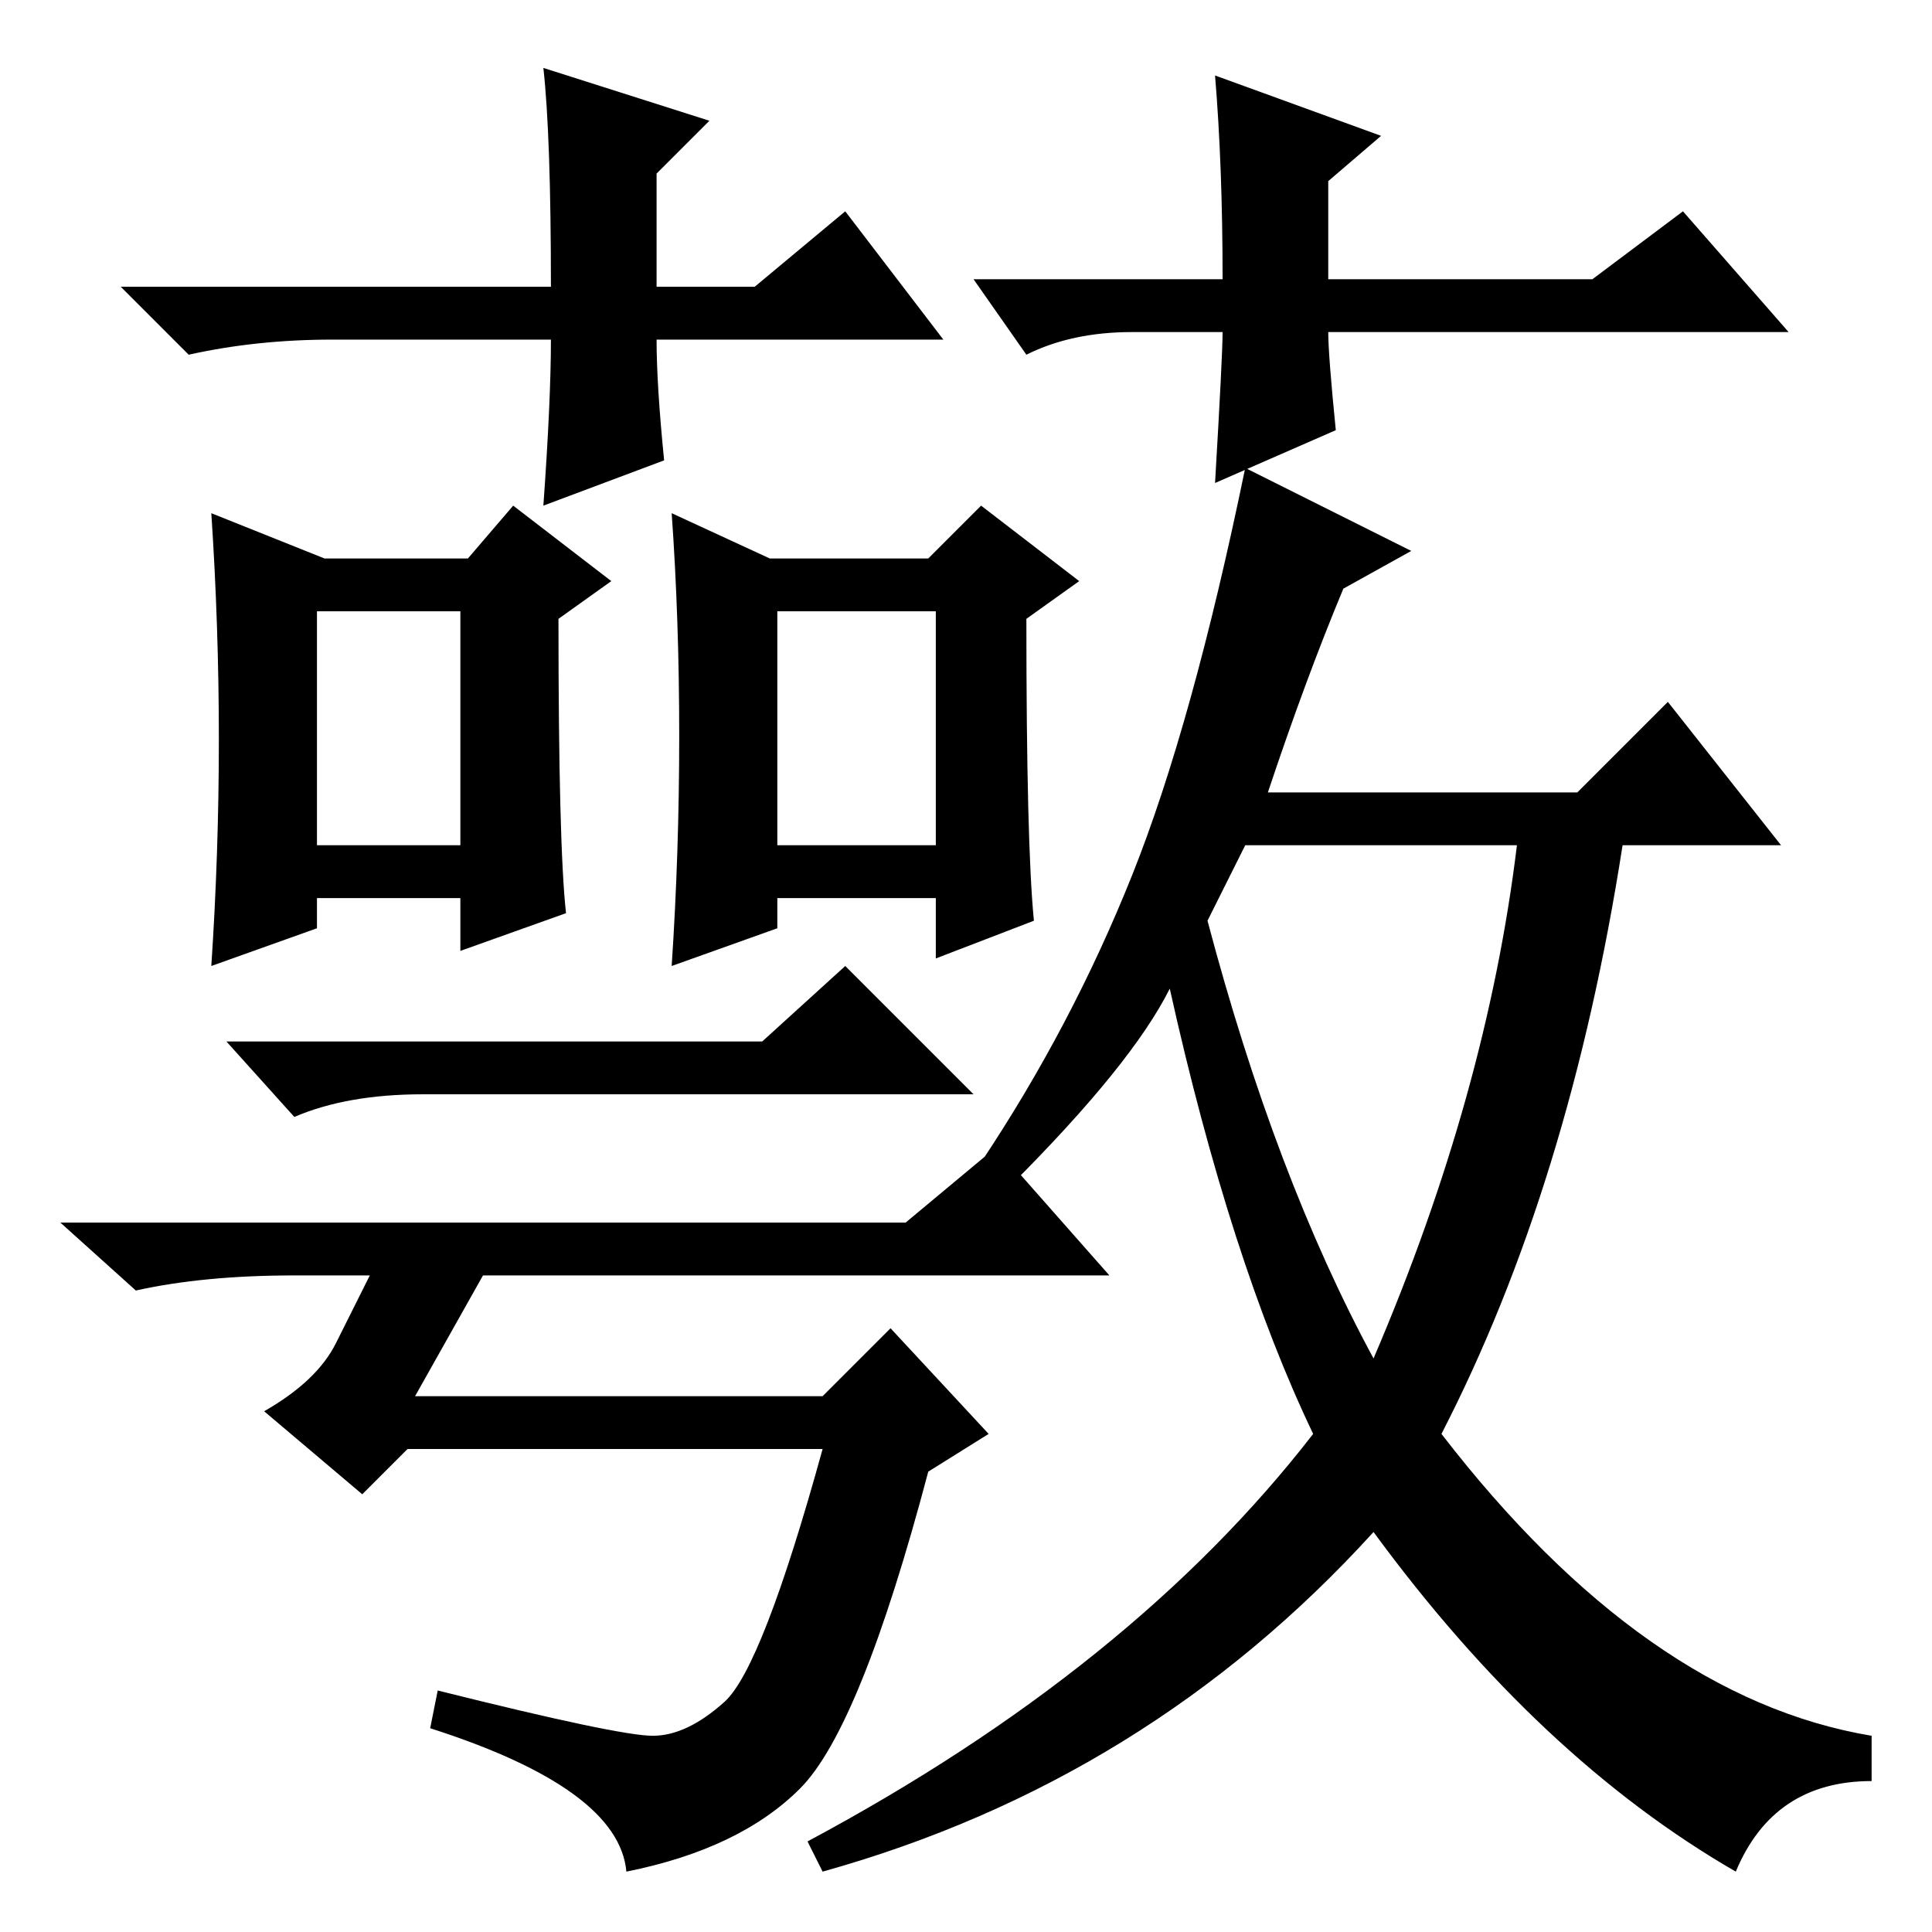 <?xml version="1.0" standalone="no"?>
<!DOCTYPE svg PUBLIC "-//W3C//DTD SVG 1.1//EN" "http://www.w3.org/Graphics/SVG/1.1/DTD/svg11.dtd" >
<svg xmlns="http://www.w3.org/2000/svg" xmlns:xlink="http://www.w3.org/1999/xlink" version="1.1" viewBox="0 -36 256 256">
  <g transform="matrix(1 0 0 -1 0 220)">
   <path fill="currentColor"
d="M125 211h-38q0 -6 1 -16l-16 -6q1 14 1 22h-29q-10 0 -19 -2l-9 9h57q0 20 -1 29l22 -7l-7 -7v-15h13l12 10zM129 219h33q0 15 -1 27l22 -8l-7 -6v-13h35l12 9l14 -16h-61q0 -3 1 -13l-16 -7q1 17 1 20h-12q-8 0 -14 -3zM137 134l-13 -5v8h-21v-4l-14 -5q1 15 1 30.5
t-1 29.5l13 -6h21l7 7l13 -10l-7 -5q0 -30 1 -40zM103 144h21v31h-21v-31zM101 118l11 10l17 -17h-73q-10 0 -17 -3l-9 10h71zM55 71h54l9 9l13 -14l-8 -5q-9 -34 -17 -42t-23 -11q-1 11 -26 19l1 5q24 -6 28.5 -6t9.5 4.5t13 33.5h-55l-6 -6l-13 11q7 4 9.5 9l4.5 9h-10
q-12 0 -21 -2l-10 9h112l12 10l15 -17h-83zM75 135l-14 -5v7h-19v-4l-14 -5q1 15 1 30t-1 30l15 -6h19l6 7l13 -10l-7 -5q0 -30 1 -39zM42 144h19v31h-19v-31zM187 183l-9 -5q-5 -12 -10 -27h41l12 12l15 -19h-21q-7 -45 -24 -78q27 -35 57 -40v-6q-13 0 -18 -12
q-26 15 -48 45q-30 -33 -73 -45l-2 4q43 23 67 54q-11 23 -19 59q-5 -10 -21 -26l-4 3q12 18 20 38t15 54zM160 134q9 -34 22 -58q15 35 19 68h-36z" />
  </g>

</svg>
